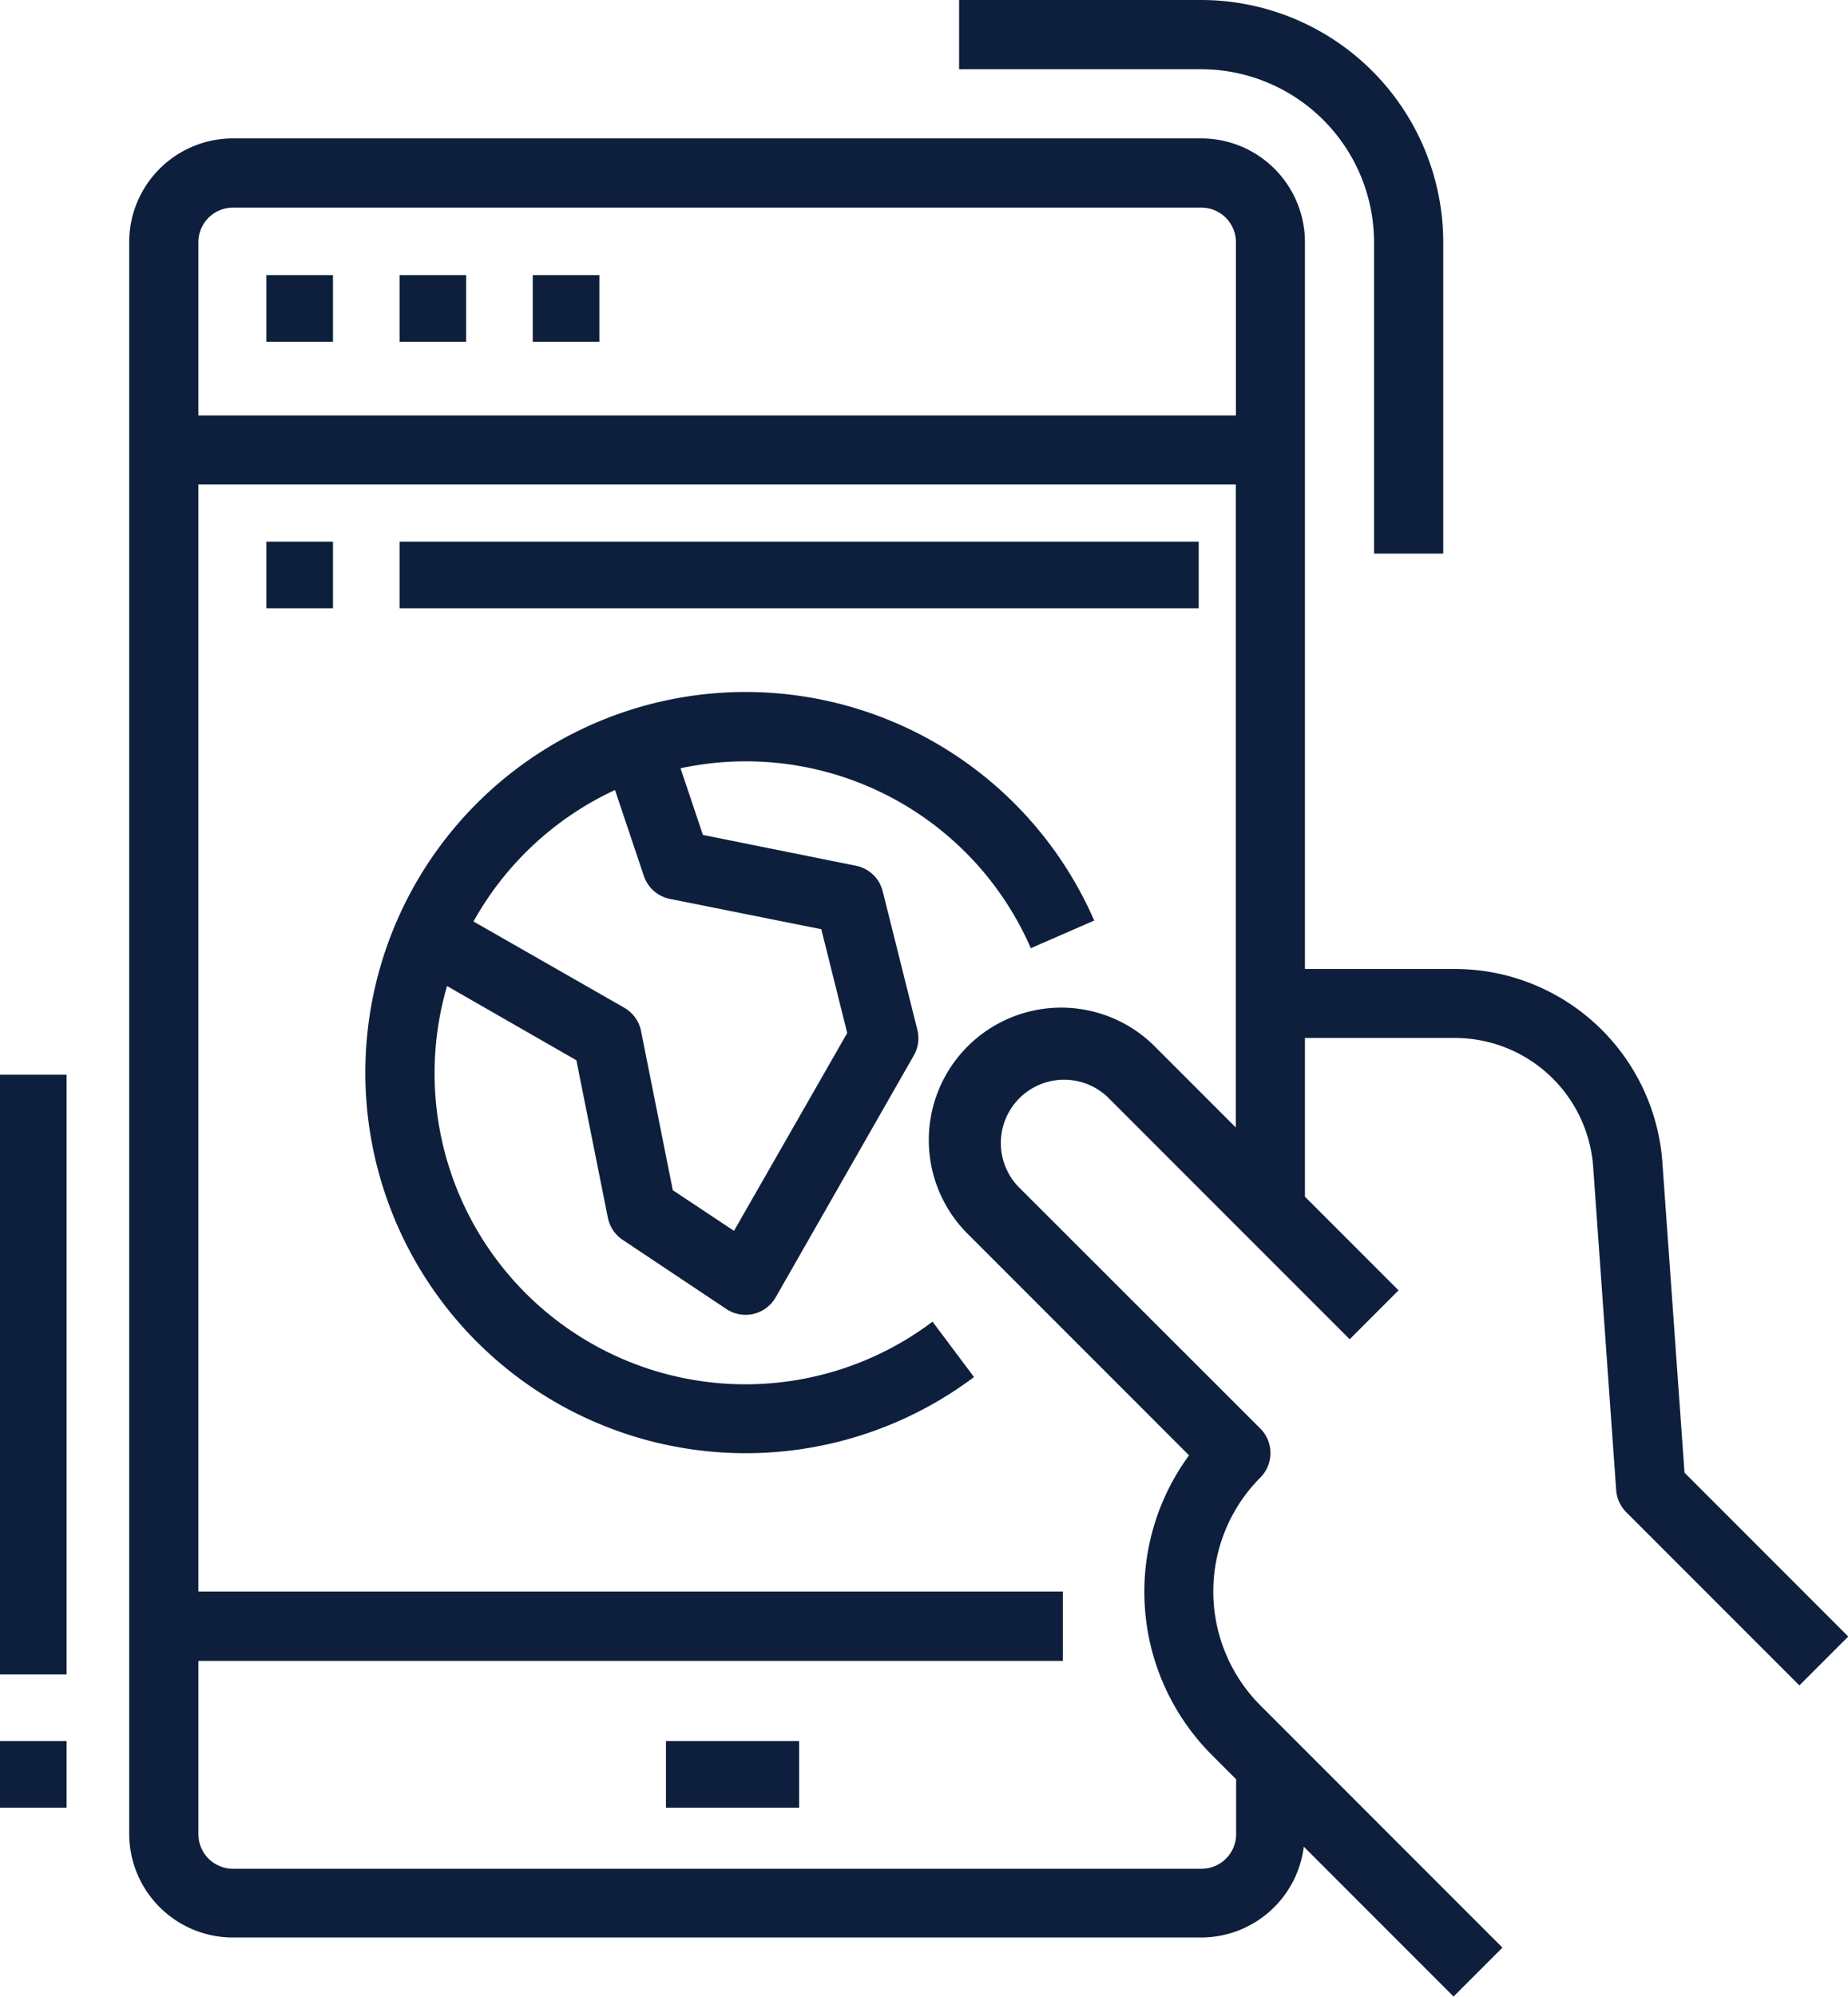 <svg xmlns="http://www.w3.org/2000/svg" width="27.75" height="29.965" viewBox="0 0 27.75 29.965">
  <g id="Group_5552" data-name="Group 5552" transform="translate(-6.045 -2)">
    <path id="Path_12634" data-name="Path 12634" d="M11.558,33H26.1a1.555,1.555,0,0,0,1.538-1.363l2.249,2.249.734-.734-3.635-3.635a2.422,2.422,0,0,1,0-3.42.52.52,0,0,0,0-.734L23.349,21.73a.95.95,0,0,1,1.343-1.343l3.635,3.635.734-.734-1.406-1.406V19.5h2.256a2.084,2.084,0,0,1,2.072,1.929l.346,4.858a.522.522,0,0,0,.151.33l2.6,2.6.734-.734-2.459-2.459-.333-4.666a3.126,3.126,0,0,0-3.107-2.893H27.655V7.558A1.558,1.558,0,0,0,26.1,6H11.558A1.558,1.558,0,0,0,10,7.558V31.444A1.558,1.558,0,0,0,11.558,33ZM25.426,19.653a1.988,1.988,0,1,0-2.811,2.811l3.3,3.3a3.462,3.462,0,0,0,.34,4.494l.367.367v.824a.519.519,0,0,1-.519.519H11.558a.519.519,0,0,1-.519-.519v-2.6H24.02V27.809H11.039V11.193H26.617v9.651ZM11.558,7.039H26.1a.519.519,0,0,1,.519.519v2.6H11.039v-2.6A.519.519,0,0,1,11.558,7.039Z" transform="translate(-2.015 -1.923)" fill="#0d1f3c"/>
    <rect id="Rectangle_2589" data-name="Rectangle 2589" width="1" height="1" transform="translate(10.045 6.129)" fill="#0d1f3c"/>
    <rect id="Rectangle_2590" data-name="Rectangle 2590" width="1" height="1" transform="translate(12.045 6.129)" fill="#0d1f3c"/>
    <rect id="Rectangle_2591" data-name="Rectangle 2591" width="1" height="1" transform="translate(14.045 6.129)" fill="#0d1f3c"/>
    <path id="Path_12635" data-name="Path 12635" d="M22.544,22a5.712,5.712,0,1,0,3.427,10.281l-.623-.831a4.668,4.668,0,0,1-7.29-5.037L20,27.527l.473,2.364a.52.52,0,0,0,.221.33l1.558,1.039a.521.521,0,0,0,.739-.172l2.077-3.635a.521.521,0,0,0,.052-.384L24.6,24.991a.519.519,0,0,0-.4-.383l-2.3-.463-.336-1a4.667,4.667,0,0,1,5.26,2.7l.952-.415A5.712,5.712,0,0,0,22.544,22Zm-1.531,2.76a.52.52,0,0,0,.391.345l2.274.455.389,1.558-1.7,2.969-.919-.61-.477-2.389a.521.521,0,0,0-.251-.349l-2.265-1.295a4.693,4.693,0,0,1,2.125-1.973Z" transform="translate(-5.3 -9.615)" fill="#0d1f3c"/>
    <rect id="Rectangle_2592" data-name="Rectangle 2592" width="2" height="1" transform="translate(16.045 28.129)" fill="#0d1f3c"/>
    <path id="Path_12636" data-name="Path 12636" d="M40.231,5.635v4.673H41.27V5.635A3.639,3.639,0,0,0,37.635,2H34V3.039h3.635A2.6,2.6,0,0,1,40.231,5.635Z" transform="translate(-13.553)" fill="#0d1f3c"/>
    <rect id="Rectangle_2593" data-name="Rectangle 2593" width="1" height="1" transform="translate(6.045 28.129)" fill="#0d1f3c"/>
    <rect id="Rectangle_2594" data-name="Rectangle 2594" width="1" height="9" transform="translate(6.045 18.129)" fill="#0d1f3c"/>
    <rect id="Rectangle_2595" data-name="Rectangle 2595" width="1" height="1" transform="translate(10.045 10.129)" fill="#0d1f3c"/>
    <rect id="Rectangle_2596" data-name="Rectangle 2596" width="12" height="1" transform="translate(12.045 10.129)" fill="#0d1f3c"/>
  </g>
</svg>
